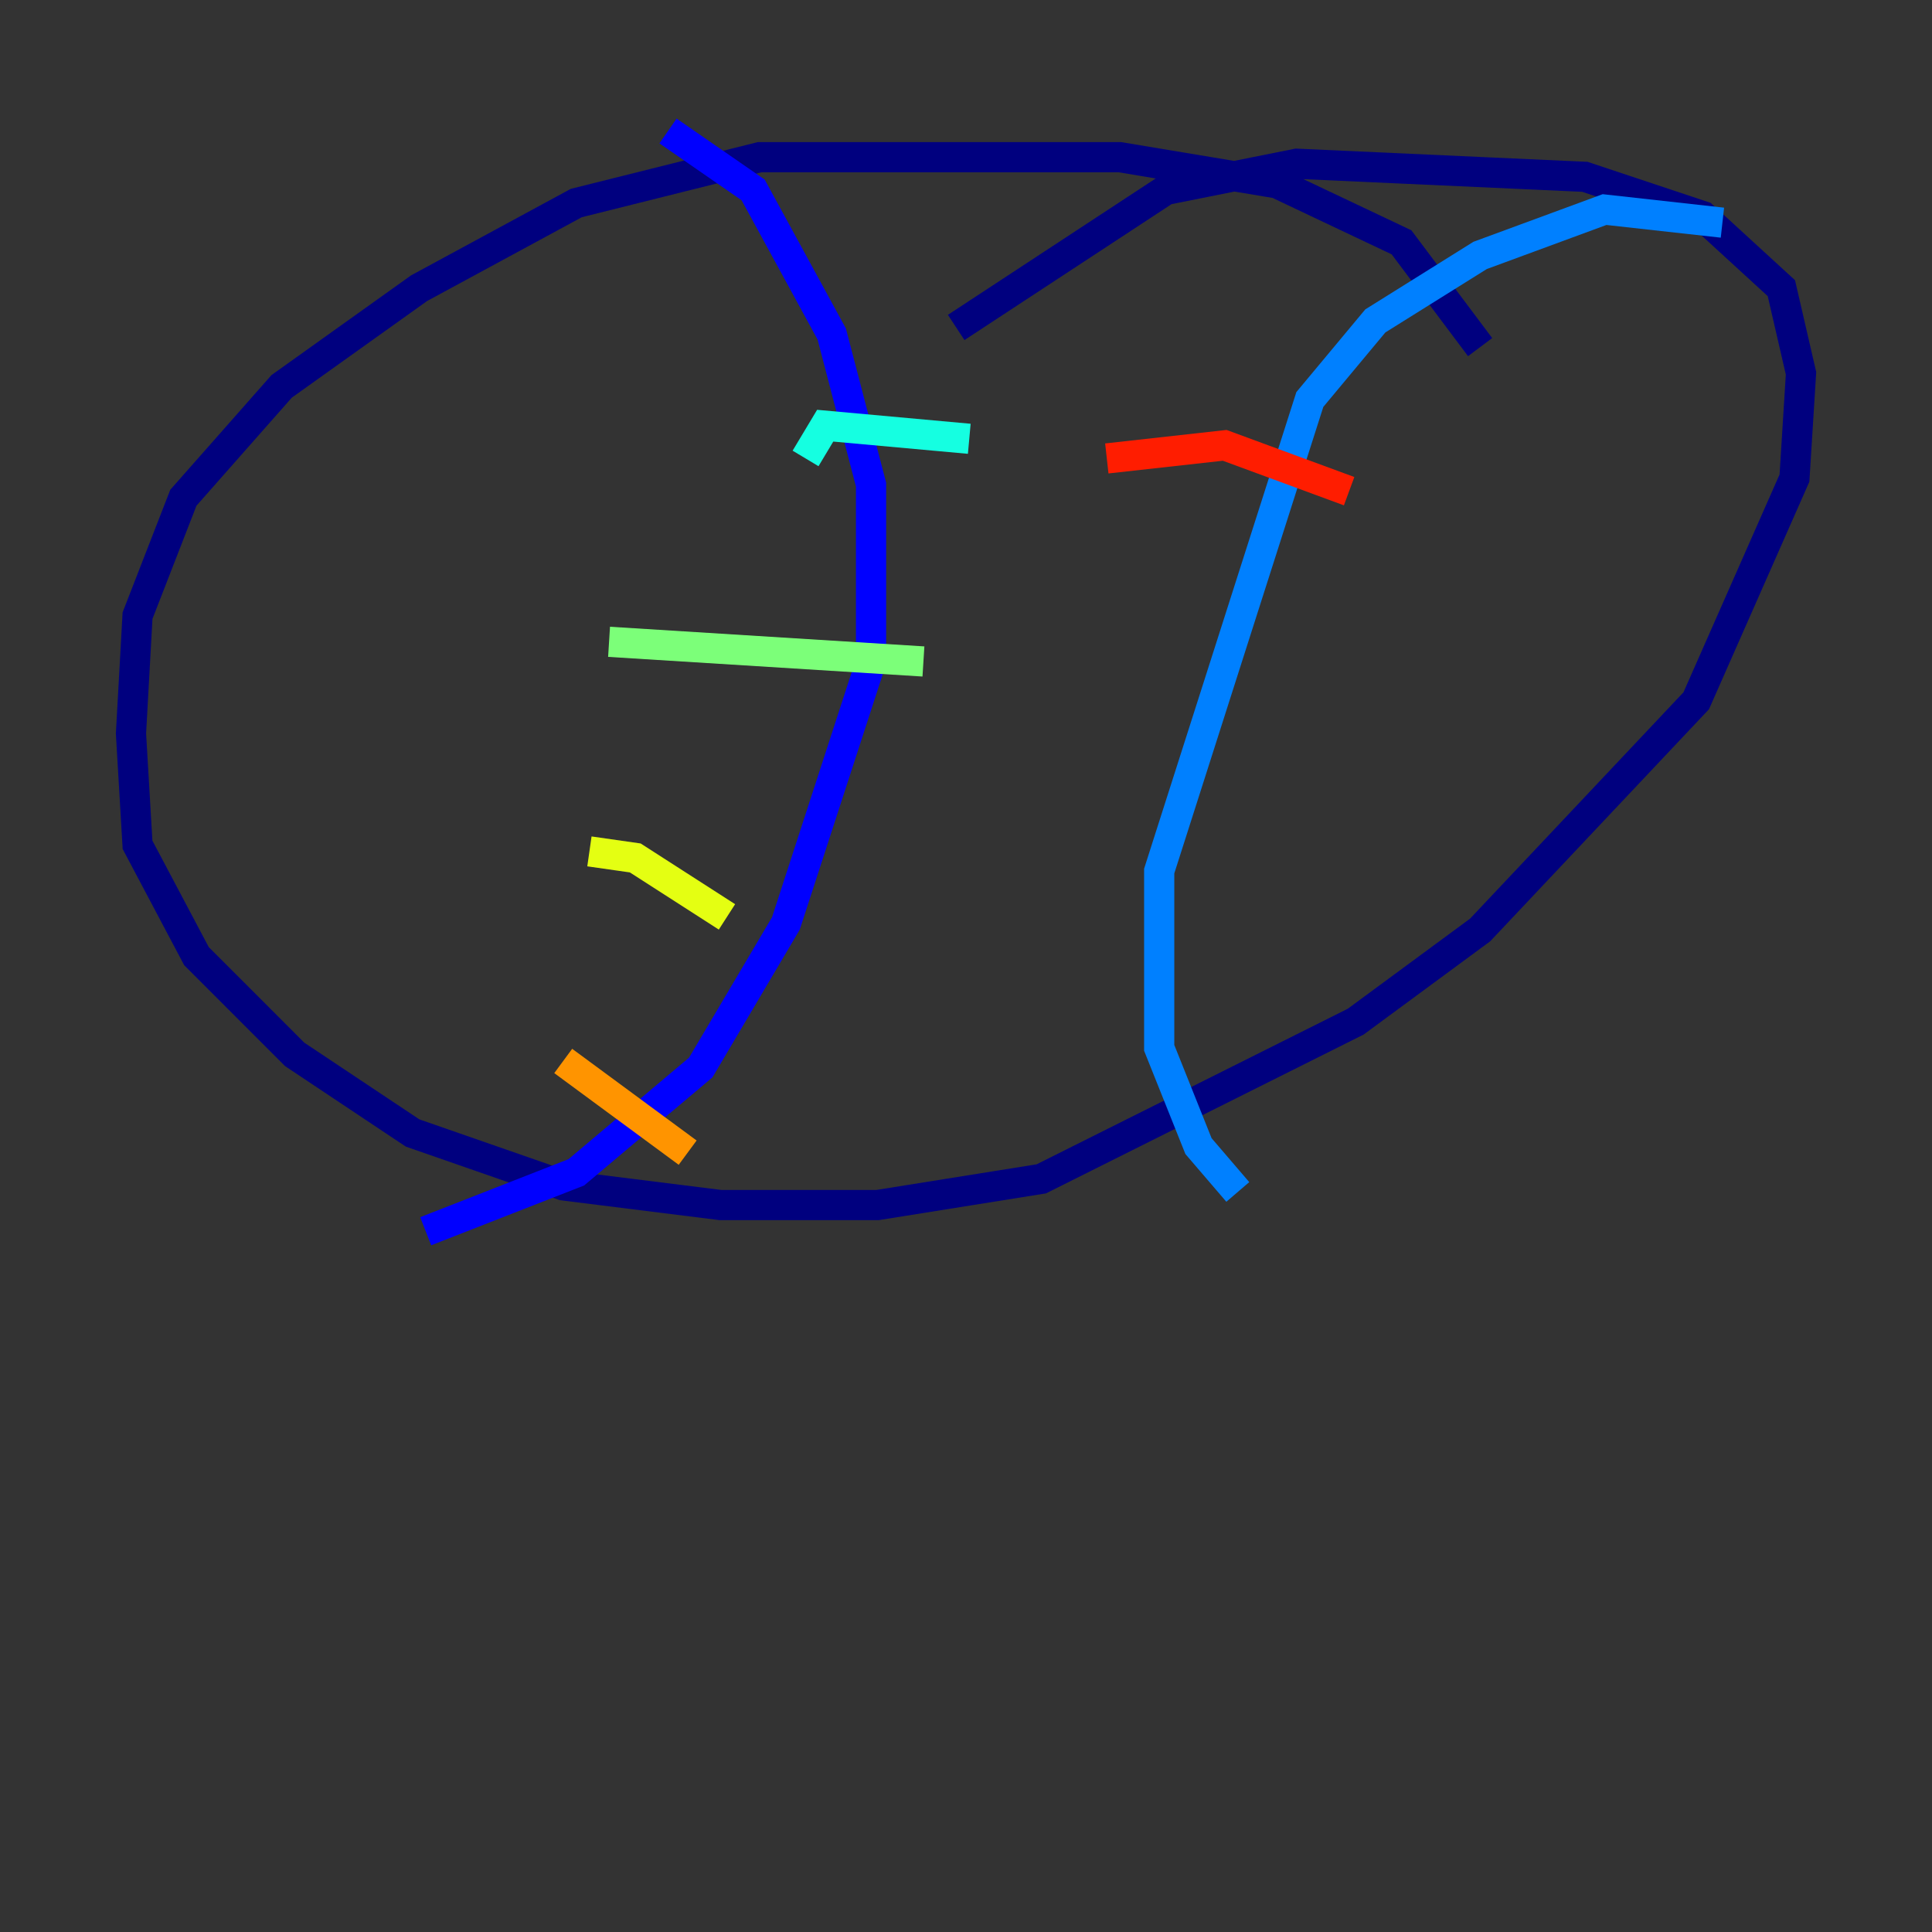 <?xml version="1.0" encoding="utf-8" ?>
<svg baseProfile="tiny" height="128" version="1.2" viewBox="0,0,128,128" width="128" xmlns="http://www.w3.org/2000/svg" xmlns:ev="http://www.w3.org/2001/xml-events" xmlns:xlink="http://www.w3.org/1999/xlink"><rect x="0" y="0" width="128" height="128" fill="#333333" stroke="none"/><defs /><polyline fill="none" points="98.061,22.997 92.854,16.054 84.61,12.149 74.197,10.414 50.332,10.414 38.183,13.451 27.77,19.091 18.658,25.6 12.149,32.976 9.112,40.786 8.678,48.597 9.112,55.973 13.017,63.349 19.525,69.858 27.336,75.064 37.315,78.536 47.729,79.837 58.142,79.837 68.99,78.102 89.817,67.688 98.061,61.614 112.38,46.427 118.888,31.675 119.322,24.732 118.02,19.091 112.814,14.319 105.003,11.715 85.912,10.848 77.234,12.583 63.349,21.695" stroke="#00007f" stroke-width="2" /><polyline fill="none" points="44.258,8.678 49.898,12.583 55.105,22.129 57.709,32.108 57.709,43.824 52.068,61.18 46.427,70.725 38.183,77.668 28.203,81.573" stroke="#0000ff" stroke-width="2" /><polyline fill="none" points="114.115,14.752 106.305,13.885 98.061,16.922 91.119,21.261 86.78,26.468 76.8,57.709 76.8,69.424 79.403,75.932 82.007,78.969" stroke="#0080ff" stroke-width="2" /><polyline fill="none" points="53.37,30.373 54.671,28.203 64.217,29.071" stroke="#15ffe1" stroke-width="2" /><polyline fill="none" points="40.352,42.522 61.18,43.824" stroke="#7cff79" stroke-width="2" /><polyline fill="none" points="39.051,56.407 42.088,56.841 48.163,60.746" stroke="#e4ff12" stroke-width="2" /><polyline fill="none" points="37.315,70.291 45.559,76.366" stroke="#ff9400" stroke-width="2" /><polyline fill="none" points="73.329,30.373 81.139,29.505 89.383,32.542" stroke="#ff1d00" stroke-width="2" /><polyline fill="none" points="75.064,42.522 75.064,42.522" stroke="#7f0000" stroke-width="2" /></svg>